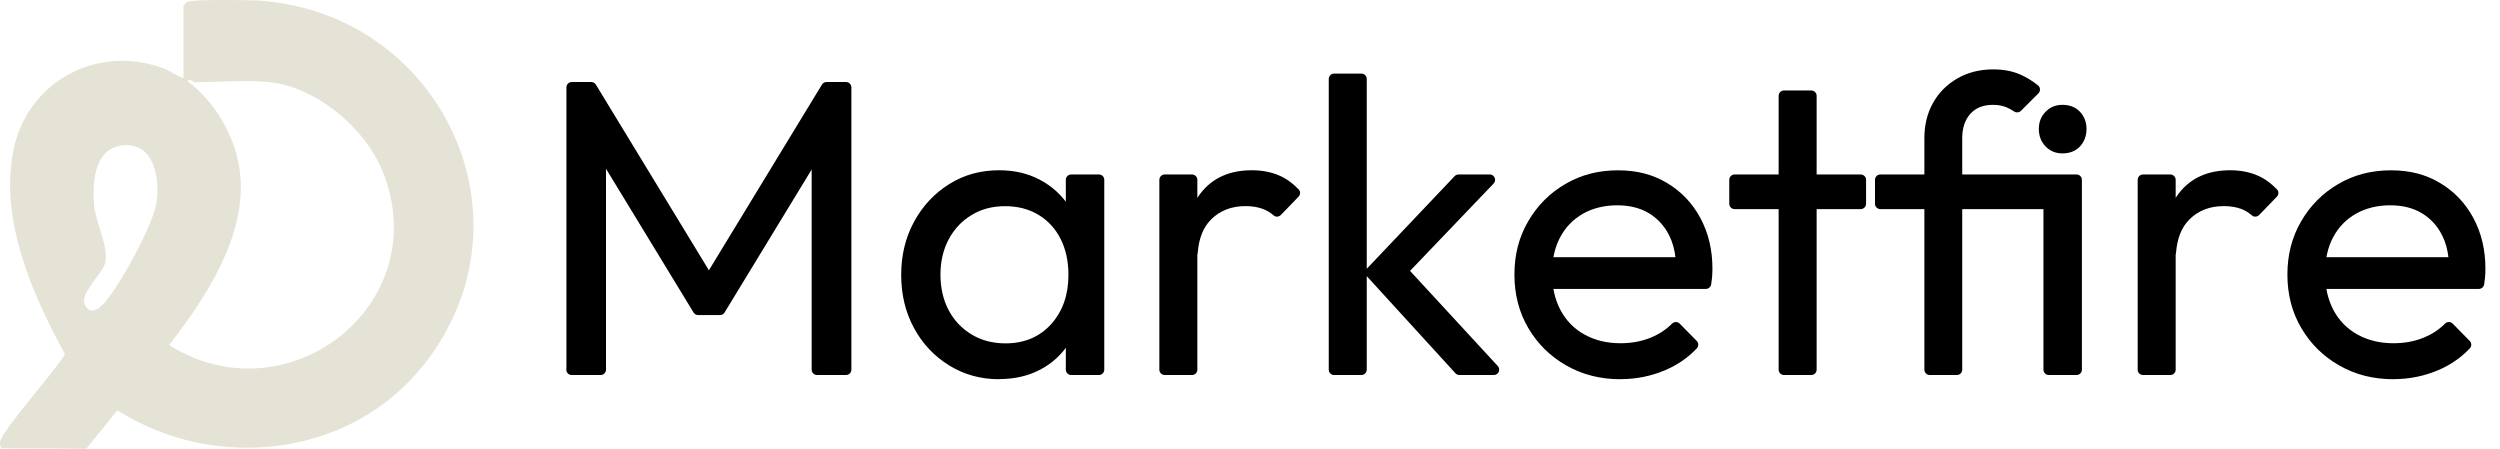 <svg width="156" height="28" viewBox="0 0 156 28" fill="none" xmlns="http://www.w3.org/2000/svg">
<g id="Group">
<g id="Group_2">
<path id="Vector" d="M35.344 23.067V5.452C35.344 5.268 35.495 5.118 35.678 5.118H36.897C37.014 5.118 37.123 5.181 37.181 5.277L44.519 17.331C44.653 17.553 44.494 17.837 44.235 17.837C43.977 17.837 43.814 17.553 43.952 17.331L51.29 5.277C51.348 5.177 51.457 5.118 51.574 5.118H52.792C52.976 5.118 53.126 5.268 53.126 5.452V23.067C53.126 23.25 52.976 23.4 52.792 23.4H50.981C50.797 23.4 50.647 23.25 50.647 23.067V9.467L51.227 9.626L45.212 19.502C45.154 19.602 45.045 19.66 44.928 19.66H43.563C43.446 19.66 43.338 19.598 43.279 19.502L37.264 9.626L37.815 9.467V23.067C37.815 23.25 37.665 23.4 37.481 23.4H35.67C35.486 23.4 35.336 23.25 35.336 23.067H35.344Z" fill="black"/>
<path id="Vector_2" d="M62.345 23.664C61.202 23.664 60.166 23.38 59.236 22.808C58.305 22.236 57.57 21.46 57.036 20.475C56.502 19.49 56.234 18.384 56.234 17.156C56.234 15.929 56.502 14.823 57.036 13.838C57.57 12.853 58.301 12.072 59.223 11.492C60.146 10.912 61.185 10.624 62.345 10.624C63.293 10.624 64.14 10.82 64.888 11.217C65.635 11.613 66.236 12.156 66.691 12.849C67.146 13.542 67.4 14.347 67.455 15.257V19.022C67.4 19.92 67.15 20.717 66.703 21.418C66.257 22.119 65.66 22.67 64.913 23.063C64.165 23.459 63.31 23.655 62.345 23.655V23.664ZM62.742 21.426C63.919 21.426 64.867 21.026 65.589 20.229C66.307 19.431 66.67 18.409 66.67 17.161C66.67 16.301 66.507 15.549 66.181 14.907C65.856 14.264 65.397 13.767 64.8 13.404C64.203 13.045 63.51 12.866 62.717 12.866C61.924 12.866 61.227 13.049 60.621 13.421C60.016 13.788 59.54 14.293 59.198 14.936C58.856 15.579 58.685 16.309 58.685 17.136C58.685 17.962 58.856 18.722 59.198 19.36C59.54 20.003 60.02 20.504 60.634 20.875C61.248 21.243 61.953 21.426 62.742 21.426ZM66.507 23.067V20.053C66.507 20.053 66.507 20.02 66.507 20.003L66.945 17.019C66.95 16.985 66.95 16.952 66.945 16.923L66.507 13.967C66.507 13.967 66.507 13.934 66.507 13.917V11.221C66.507 11.037 66.657 10.887 66.841 10.887H68.573C68.757 10.887 68.907 11.037 68.907 11.221V23.067C68.907 23.25 68.757 23.401 68.573 23.401H66.841C66.657 23.401 66.507 23.25 66.507 23.067Z" fill="black"/>
<path id="Vector_3" d="M72.344 23.067V11.221C72.344 11.037 72.494 10.887 72.678 10.887H74.381C74.564 10.887 74.715 11.037 74.715 11.221V23.067C74.715 23.25 74.564 23.401 74.381 23.401H72.678C72.494 23.401 72.344 23.25 72.344 23.067ZM74.268 16.067L74.026 15.958C73.901 15.904 73.821 15.779 73.826 15.641C73.859 14.151 74.226 12.953 74.928 12.047C75.666 11.1 76.727 10.624 78.117 10.624C78.747 10.624 79.319 10.732 79.828 10.954C80.254 11.137 80.659 11.425 81.034 11.814C81.16 11.939 81.151 12.148 81.03 12.273L79.924 13.416C79.807 13.537 79.607 13.558 79.482 13.446C79.277 13.27 79.06 13.137 78.826 13.045C78.509 12.924 78.142 12.861 77.72 12.861C76.844 12.861 76.121 13.141 75.562 13.704C75.078 14.189 74.806 14.882 74.736 15.791C74.719 16.017 74.477 16.155 74.272 16.063L74.268 16.067Z" fill="black"/>
<path id="Vector_4" d="M82.914 23.067V4.926C82.914 4.743 83.064 4.592 83.248 4.592H84.951C85.135 4.592 85.285 4.743 85.285 4.926V23.067C85.285 23.25 85.135 23.401 84.951 23.401H83.248C83.064 23.401 82.914 23.25 82.914 23.067ZM90.82 23.292L85.281 17.227C85.164 17.098 85.164 16.901 85.285 16.772L90.77 10.991C90.832 10.924 90.92 10.887 91.012 10.887H92.961C93.254 10.887 93.404 11.237 93.204 11.45L87.289 17.632L87.335 17.023C87.355 16.735 87.714 16.609 87.911 16.822L93.462 22.841C93.659 23.054 93.508 23.401 93.216 23.401H91.066C90.975 23.401 90.883 23.363 90.82 23.292Z" fill="black"/>
<path id="Vector_5" d="M101.112 23.663C99.864 23.663 98.741 23.38 97.739 22.808C96.737 22.236 95.948 21.46 95.368 20.474C94.788 19.489 94.5 18.375 94.5 17.131C94.5 15.887 94.784 14.798 95.356 13.813C95.928 12.828 96.7 12.051 97.672 11.484C98.645 10.912 99.739 10.628 100.953 10.628C102.168 10.628 103.136 10.891 104.021 11.417C104.906 11.943 105.603 12.673 106.104 13.604C106.605 14.535 106.856 15.587 106.856 16.764C106.856 16.939 106.847 17.127 106.831 17.331C106.818 17.457 106.801 17.594 106.776 17.745C106.751 17.907 106.609 18.029 106.447 18.029H96.495C96.312 18.029 96.161 17.878 96.161 17.695V16.384C96.161 16.2 96.312 16.05 96.495 16.05H105.461L105.107 16.363C104.902 16.543 104.589 16.413 104.56 16.142C104.501 15.582 104.364 15.094 104.147 14.668C103.846 14.08 103.424 13.625 102.882 13.299C102.339 12.974 101.68 12.811 100.907 12.811C100.135 12.811 99.388 12.986 98.774 13.337C98.161 13.688 97.685 14.18 97.351 14.81C97.017 15.441 96.85 16.188 96.85 17.048C96.85 17.907 97.025 18.692 97.376 19.352C97.727 20.011 98.228 20.52 98.879 20.879C99.53 21.238 100.273 21.418 101.116 21.418C101.817 21.418 102.464 21.297 103.053 21.05C103.533 20.85 103.963 20.566 104.33 20.199C104.464 20.065 104.677 20.057 104.81 20.191L105.875 21.272C106 21.397 106.008 21.606 105.883 21.735C105.328 22.324 104.664 22.779 103.896 23.104C103.028 23.471 102.101 23.659 101.116 23.659L101.112 23.663Z" fill="black"/>
<path id="Vector_6" d="M107.906 12.715V11.221C107.906 11.037 108.057 10.887 108.24 10.887H116.109C116.292 10.887 116.443 11.037 116.443 11.221V12.715C116.443 12.899 116.292 13.049 116.109 13.049H108.24C108.057 13.049 107.906 12.899 107.906 12.715ZM110.987 23.067V5.978C110.987 5.795 111.137 5.645 111.321 5.645H113.024C113.207 5.645 113.358 5.795 113.358 5.978V23.067C113.358 23.251 113.207 23.401 113.024 23.401H111.321C111.137 23.401 110.987 23.251 110.987 23.067Z" fill="black"/>
<path id="Vector_7" d="M117 12.715V11.221C117 11.037 117.15 10.887 117.334 10.887H128.546C128.73 10.887 128.88 11.037 128.88 11.221V12.715C128.88 12.899 128.73 13.049 128.546 13.049H117.334C117.15 13.049 117 12.899 117 12.715ZM120.415 23.401C120.231 23.401 120.081 23.25 120.081 23.067V8.625C120.081 7.798 120.26 7.068 120.619 6.425C120.978 5.782 121.483 5.273 122.134 4.897C122.785 4.522 123.528 4.33 124.372 4.33C125.023 4.33 125.591 4.438 126.083 4.659C126.471 4.83 126.834 5.056 127.177 5.331C127.327 5.452 127.335 5.686 127.198 5.824L126.104 6.918C125.987 7.034 125.803 7.043 125.666 6.947C125.511 6.838 125.348 6.755 125.186 6.688C124.939 6.592 124.668 6.542 124.367 6.542C123.754 6.542 123.278 6.73 122.944 7.11C122.61 7.485 122.443 7.99 122.443 8.625V23.067C122.443 23.25 122.293 23.401 122.109 23.401H120.406H120.415ZM128.696 9.572C128.275 9.572 127.924 9.426 127.644 9.138C127.365 8.85 127.223 8.483 127.223 8.044C127.223 7.606 127.365 7.268 127.644 6.976C127.924 6.688 128.275 6.542 128.696 6.542C129.151 6.542 129.518 6.688 129.79 6.976C130.061 7.264 130.199 7.623 130.199 8.044C130.199 8.466 130.061 8.846 129.79 9.138C129.518 9.426 129.151 9.572 128.696 9.572ZM127.511 23.067V11.221C127.511 11.037 127.661 10.887 127.845 10.887H129.577C129.761 10.887 129.911 11.037 129.911 11.221V23.067C129.911 23.25 129.761 23.401 129.577 23.401H127.845C127.661 23.401 127.511 23.25 127.511 23.067Z" fill="black"/>
<path id="Vector_8" d="M133.391 23.067V11.221C133.391 11.037 133.541 10.887 133.725 10.887H135.428C135.611 10.887 135.762 11.037 135.762 11.221V23.067C135.762 23.25 135.611 23.401 135.428 23.401H133.725C133.541 23.401 133.391 23.25 133.391 23.067ZM135.315 16.067L135.073 15.958C134.948 15.904 134.868 15.779 134.872 15.641C134.906 14.151 135.273 12.953 135.974 12.047C136.713 11.1 137.774 10.624 139.164 10.624C139.794 10.624 140.366 10.732 140.875 10.954C141.301 11.137 141.706 11.425 142.081 11.814C142.207 11.939 142.198 12.148 142.077 12.273L140.971 13.416C140.854 13.537 140.654 13.558 140.529 13.446C140.324 13.27 140.107 13.137 139.873 13.045C139.556 12.924 139.189 12.861 138.767 12.861C137.89 12.861 137.168 13.141 136.609 13.704C136.125 14.189 135.853 14.882 135.782 15.791C135.766 16.017 135.524 16.155 135.319 16.063L135.315 16.067Z" fill="black"/>
<path id="Vector_9" d="M149.346 23.663C148.098 23.663 146.975 23.38 145.974 22.808C144.972 22.236 144.183 21.46 143.603 20.474C143.022 19.489 142.734 18.375 142.734 17.131C142.734 15.887 143.018 14.798 143.59 13.813C144.162 12.828 144.934 12.051 145.907 11.484C146.879 10.912 147.973 10.628 149.188 10.628C150.402 10.628 151.371 10.891 152.256 11.417C153.141 11.943 153.838 12.673 154.339 13.604C154.84 14.535 155.09 15.587 155.09 16.764C155.09 16.939 155.082 17.127 155.065 17.331C155.052 17.457 155.036 17.594 155.011 17.745C154.986 17.907 154.844 18.029 154.681 18.029H144.73C144.546 18.029 144.396 17.878 144.396 17.695V16.384C144.396 16.2 144.546 16.05 144.73 16.05H153.696L153.341 16.363C153.137 16.543 152.823 16.413 152.794 16.142C152.736 15.582 152.598 15.094 152.381 14.668C152.08 14.08 151.659 13.625 151.116 13.299C150.574 12.974 149.914 12.811 149.142 12.811C148.37 12.811 147.622 12.986 147.009 13.337C146.395 13.688 145.919 14.18 145.585 14.81C145.251 15.441 145.084 16.188 145.084 17.048C145.084 17.907 145.26 18.692 145.61 19.352C145.961 20.011 146.462 20.52 147.113 20.879C147.764 21.238 148.507 21.418 149.351 21.418C150.052 21.418 150.699 21.297 151.287 21.05C151.767 20.85 152.197 20.566 152.565 20.199C152.698 20.065 152.911 20.057 153.045 20.191L154.109 21.272C154.234 21.397 154.243 21.606 154.117 21.735C153.562 22.324 152.899 22.779 152.131 23.104C151.262 23.471 150.336 23.659 149.351 23.659L149.346 23.663Z" fill="black"/>
</g>
<path id="Vector_10" d="M11.453 0.355C11.466 0.314 11.649 0.13 11.708 0.105C12.017 -0.041 15.498 -0.004 16.099 0.034C27.503 0.781 33.639 13.641 26.46 22.741C21.889 28.534 13.444 29.482 7.321 25.604L5.384 28L0.125 27.971C-0.009 27.879 -0.005 27.737 0.003 27.591C0.045 26.931 3.564 23.029 4.052 22.094C2.02 18.375 -0.005 13.796 0.822 9.451C1.648 5.105 6.064 2.718 10.214 4.271C10.66 4.438 11.011 4.742 11.449 4.876V0.36L11.453 0.355ZM16.859 5.126C15.494 4.972 13.586 5.126 12.15 5.126C12.079 5.126 11.808 4.851 11.704 5.064C13.482 6.404 14.793 8.695 14.993 10.932C15.348 14.827 12.814 18.588 10.556 21.534C17.902 26.159 27.136 19.072 23.918 10.786C22.857 8.061 19.81 5.46 16.855 5.13L16.859 5.126ZM7.475 9.1C5.856 9.375 5.756 11.529 5.872 12.806C5.973 13.954 6.883 15.586 6.519 16.538C6.29 17.139 4.992 18.346 5.28 18.988C5.568 19.631 6.06 19.372 6.428 18.992C7.409 17.982 9.621 13.929 9.784 12.552C9.972 10.966 9.554 8.741 7.475 9.096V9.1Z" fill="#E4E3D5"/>
</g>
</svg>
